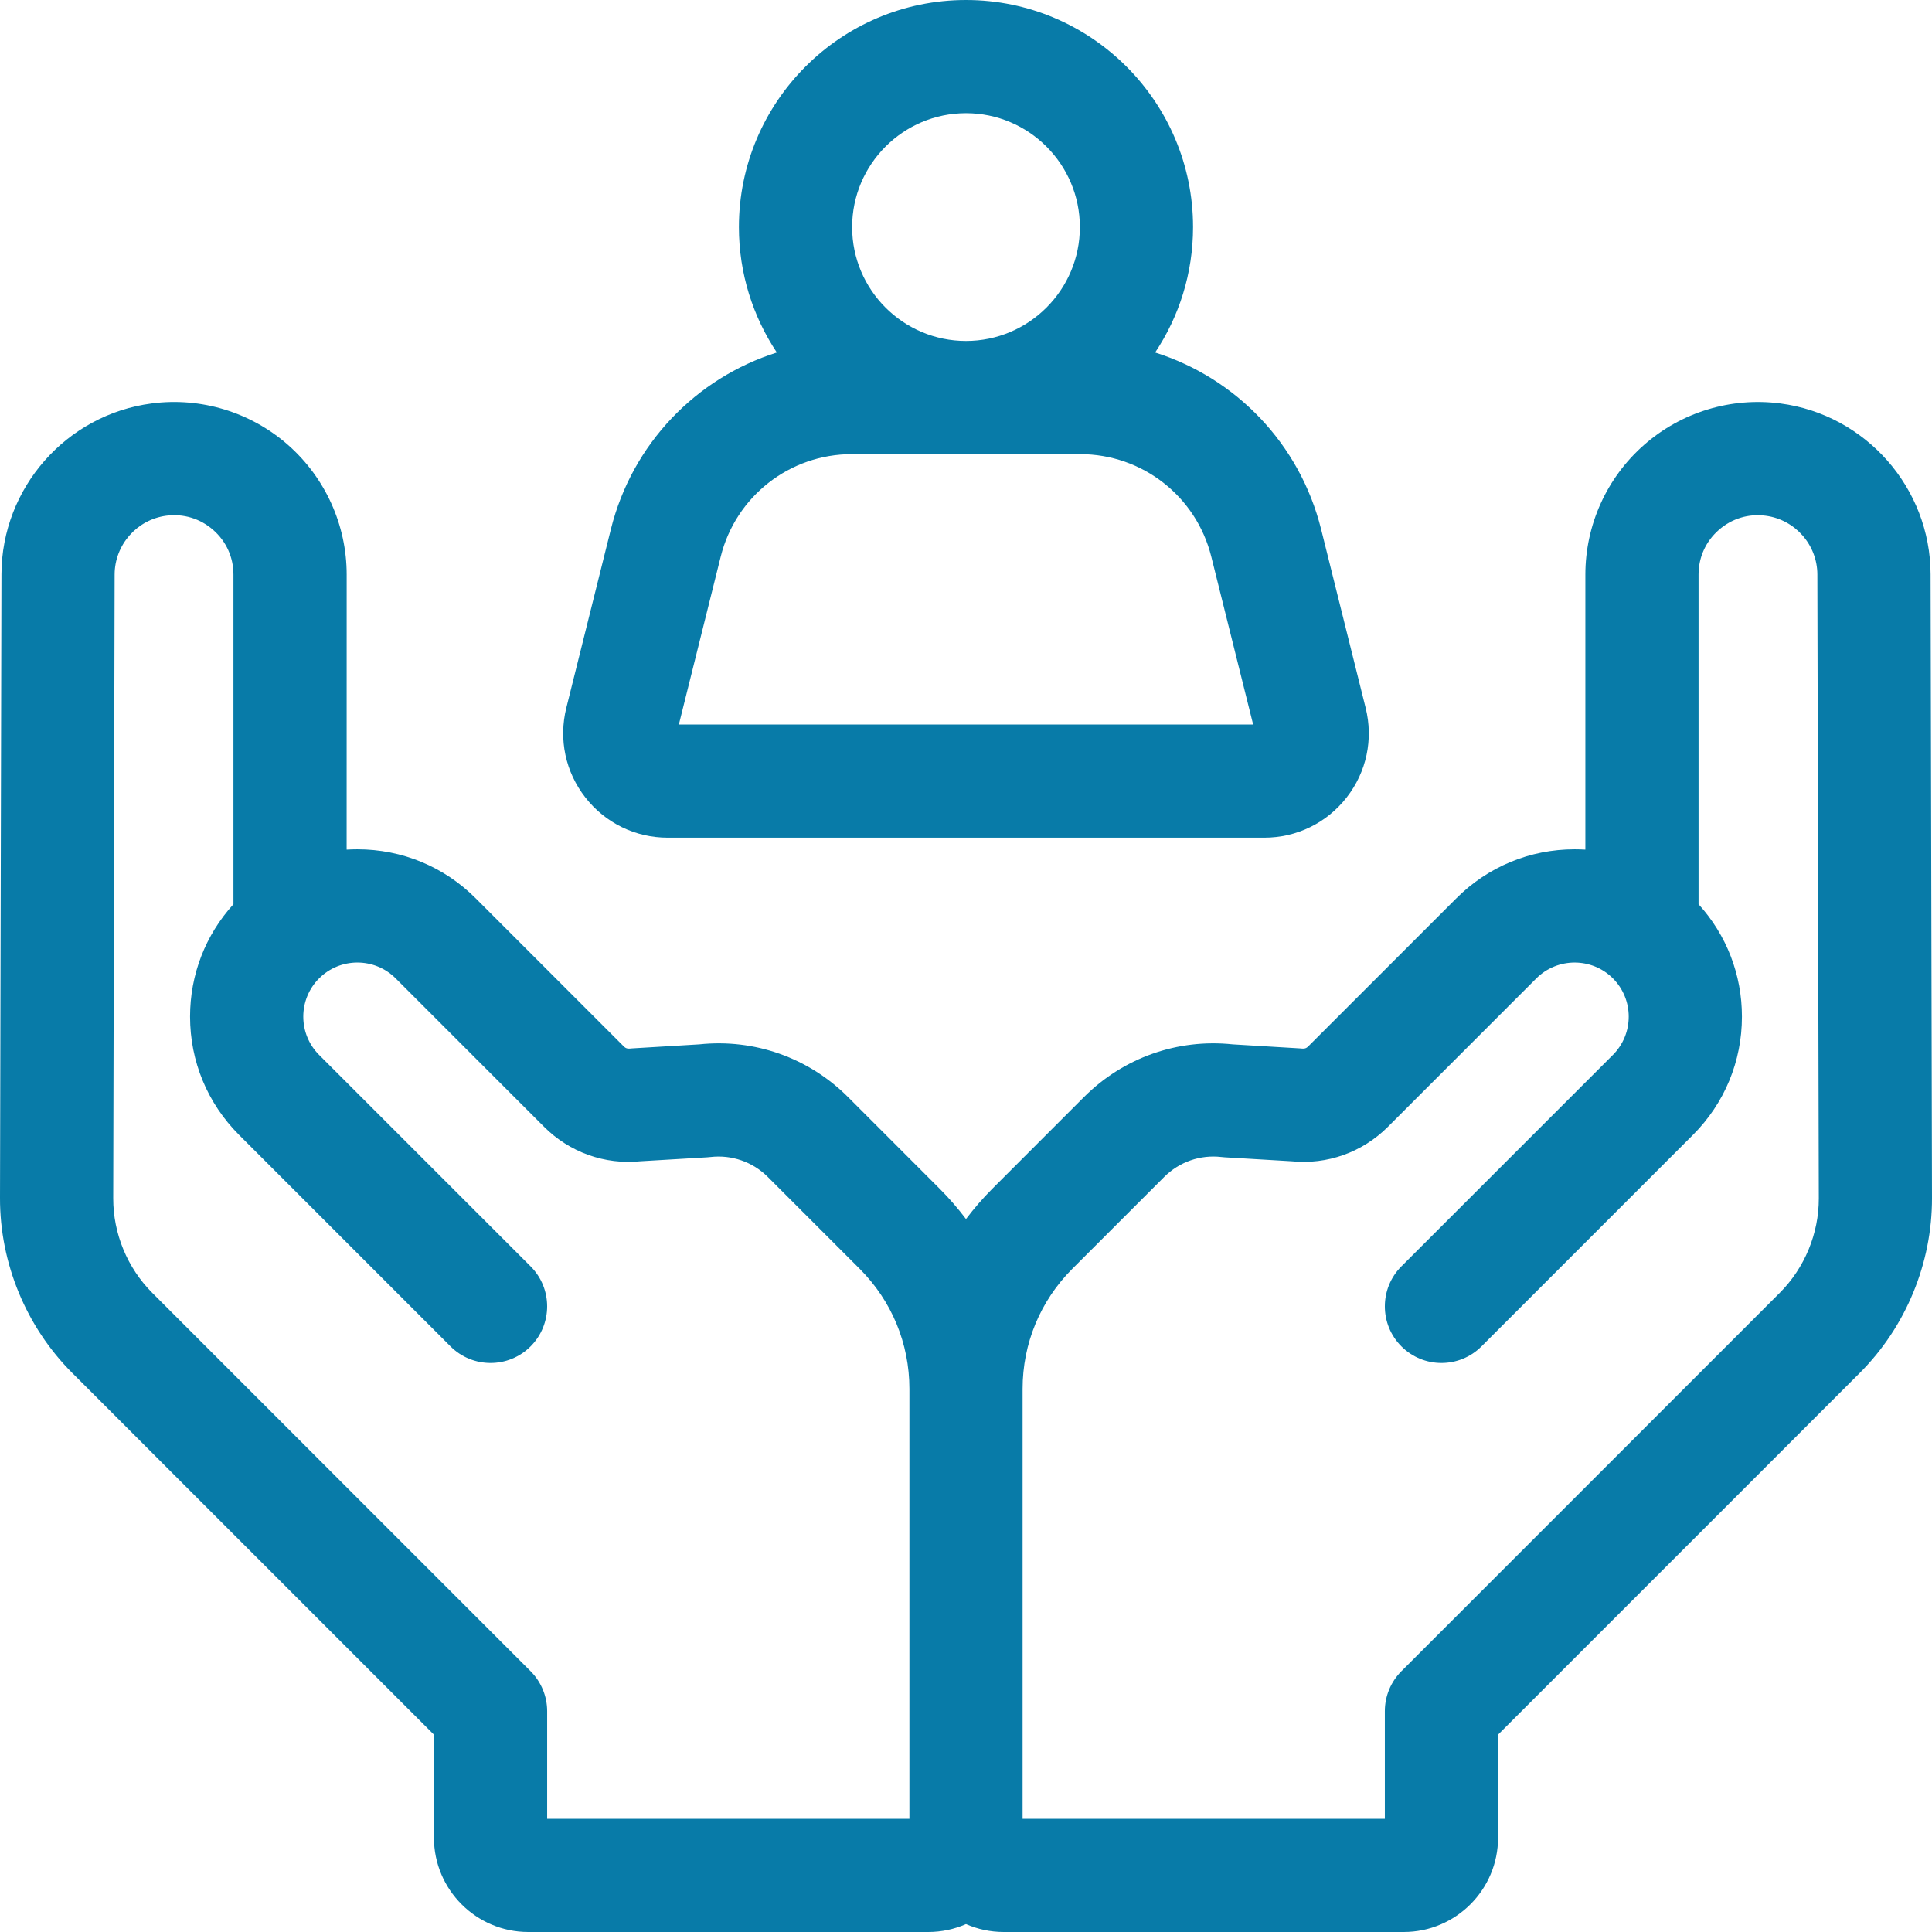 <svg width="48" height="48" viewBox="0 0 48 48" fill="none" xmlns="http://www.w3.org/2000/svg">
<g clip-path="url(#clip0_527_684)">
<path d="M16.591 20.812H31.409C32.214 20.812 32.96 20.449 33.456 19.814C33.952 19.18 34.124 18.368 33.929 17.587L32.823 13.149C32.292 11.022 30.703 9.391 28.699 8.758C29.294 7.864 29.641 6.793 29.641 5.641C29.641 2.531 27.111 0 24 0C20.889 0 18.358 2.531 18.358 5.642C18.358 6.793 18.706 7.864 19.3 8.758C17.297 9.391 15.707 11.022 15.177 13.149L14.07 17.587C13.876 18.368 14.048 19.18 14.544 19.814C15.04 20.449 15.786 20.812 16.591 20.812ZM24 2.812C25.56 2.812 26.829 4.082 26.829 5.642C26.829 7.202 25.56 8.471 24 8.471C22.44 8.471 21.171 7.202 21.171 5.642C21.171 4.082 22.44 2.812 24 2.812ZM17.906 13.829C18.28 12.33 19.62 11.283 21.165 11.283H26.835C28.38 11.283 29.72 12.33 30.094 13.829L31.134 18H16.866L17.906 13.829Z" fill="#087BA8"/>
<path d="M47.965 14.266C47.96 12.124 46.354 10.3 44.231 10.024C43.007 9.864 41.774 10.239 40.847 11.053C39.919 11.868 39.388 13.042 39.388 14.276L39.388 21.109C39.299 21.104 39.21 21.101 39.121 21.101C38.011 21.101 36.967 21.533 36.182 22.319L32.495 26.005C32.459 26.041 32.409 26.058 32.359 26.052C32.333 26.049 32.308 26.047 32.282 26.046L30.629 25.947C29.256 25.802 27.911 26.277 26.933 27.254L24.653 29.535C24.416 29.772 24.199 30.024 24 30.287C23.802 30.024 23.584 29.772 23.347 29.535L21.067 27.254C20.089 26.277 18.744 25.802 17.371 25.947L15.718 26.046C15.693 26.047 15.667 26.049 15.641 26.052C15.59 26.058 15.541 26.041 15.505 26.005L11.819 22.319C11.034 21.533 9.99 21.101 8.879 21.101C8.79 21.101 8.701 21.104 8.612 21.109L8.613 14.276C8.613 13.042 8.081 11.868 7.154 11.053C6.226 10.239 4.993 9.863 3.769 10.024C1.646 10.3 0.041 12.124 0.036 14.266L1.52597e-05 29.766C-0.004 31.383 0.65 32.966 1.793 34.109L10.781 43.097V45.656C10.781 46.949 11.833 48 13.125 48H23.062C23.396 48 23.713 47.93 24 47.804C24.287 47.93 24.604 48 24.938 48H34.875C36.167 48 37.219 46.949 37.219 45.656V43.097L46.207 34.109C47.35 32.966 48.004 31.383 48 29.766L47.965 14.266ZM44.218 32.12L34.818 41.52C34.554 41.784 34.406 42.142 34.406 42.514V45.188H25.406V34.507C25.406 33.38 25.845 32.32 26.642 31.523L28.922 29.243C29.299 28.866 29.819 28.684 30.349 28.746C30.375 28.749 30.4 28.751 30.426 28.753L32.082 28.851C32.975 28.942 33.848 28.63 34.484 27.994L38.17 24.307C38.695 23.784 39.547 23.783 40.072 24.307C40.596 24.832 40.596 25.684 40.072 26.209L34.818 31.462C34.269 32.011 34.269 32.902 34.818 33.451C35.367 34 36.258 34 36.807 33.451L42.06 28.197C42.846 27.412 43.278 26.368 43.278 25.258C43.278 24.216 42.897 23.232 42.2 22.465L42.2 14.276C42.2 13.845 42.379 13.451 42.702 13.167C43.026 12.883 43.44 12.757 43.867 12.813C44.598 12.908 45.151 13.536 45.152 14.273L45.188 29.773C45.19 30.646 44.836 31.502 44.218 32.12ZM3.782 32.12C3.164 31.502 2.811 30.646 2.813 29.773L2.848 14.273C2.85 13.536 3.402 12.908 4.133 12.812C4.56 12.757 4.974 12.883 5.298 13.167C5.622 13.451 5.8 13.845 5.8 14.276L5.8 22.465C5.103 23.232 4.722 24.215 4.722 25.258C4.722 26.368 5.155 27.412 5.94 28.197L11.193 33.451C11.742 34 12.633 34 13.182 33.451C13.731 32.901 13.731 32.011 13.182 31.462L7.928 26.209C7.404 25.684 7.404 24.832 7.928 24.307C8.453 23.783 9.305 23.783 9.83 24.307L13.516 27.994C14.152 28.63 15.025 28.942 15.918 28.851L17.574 28.753C17.6 28.751 17.625 28.749 17.651 28.746C18.18 28.685 18.701 28.866 19.078 29.243L21.358 31.523C22.155 32.32 22.594 33.38 22.594 34.507V45.188H13.594V42.514C13.594 42.142 13.445 41.784 13.182 41.52L3.782 32.12Z" fill="#087BA8"/>
</g>
<defs>
<clipPath id="clip0_527_684">
<rect width="48" height="48" fill="white"/>
</clipPath>
</defs>
</svg>
